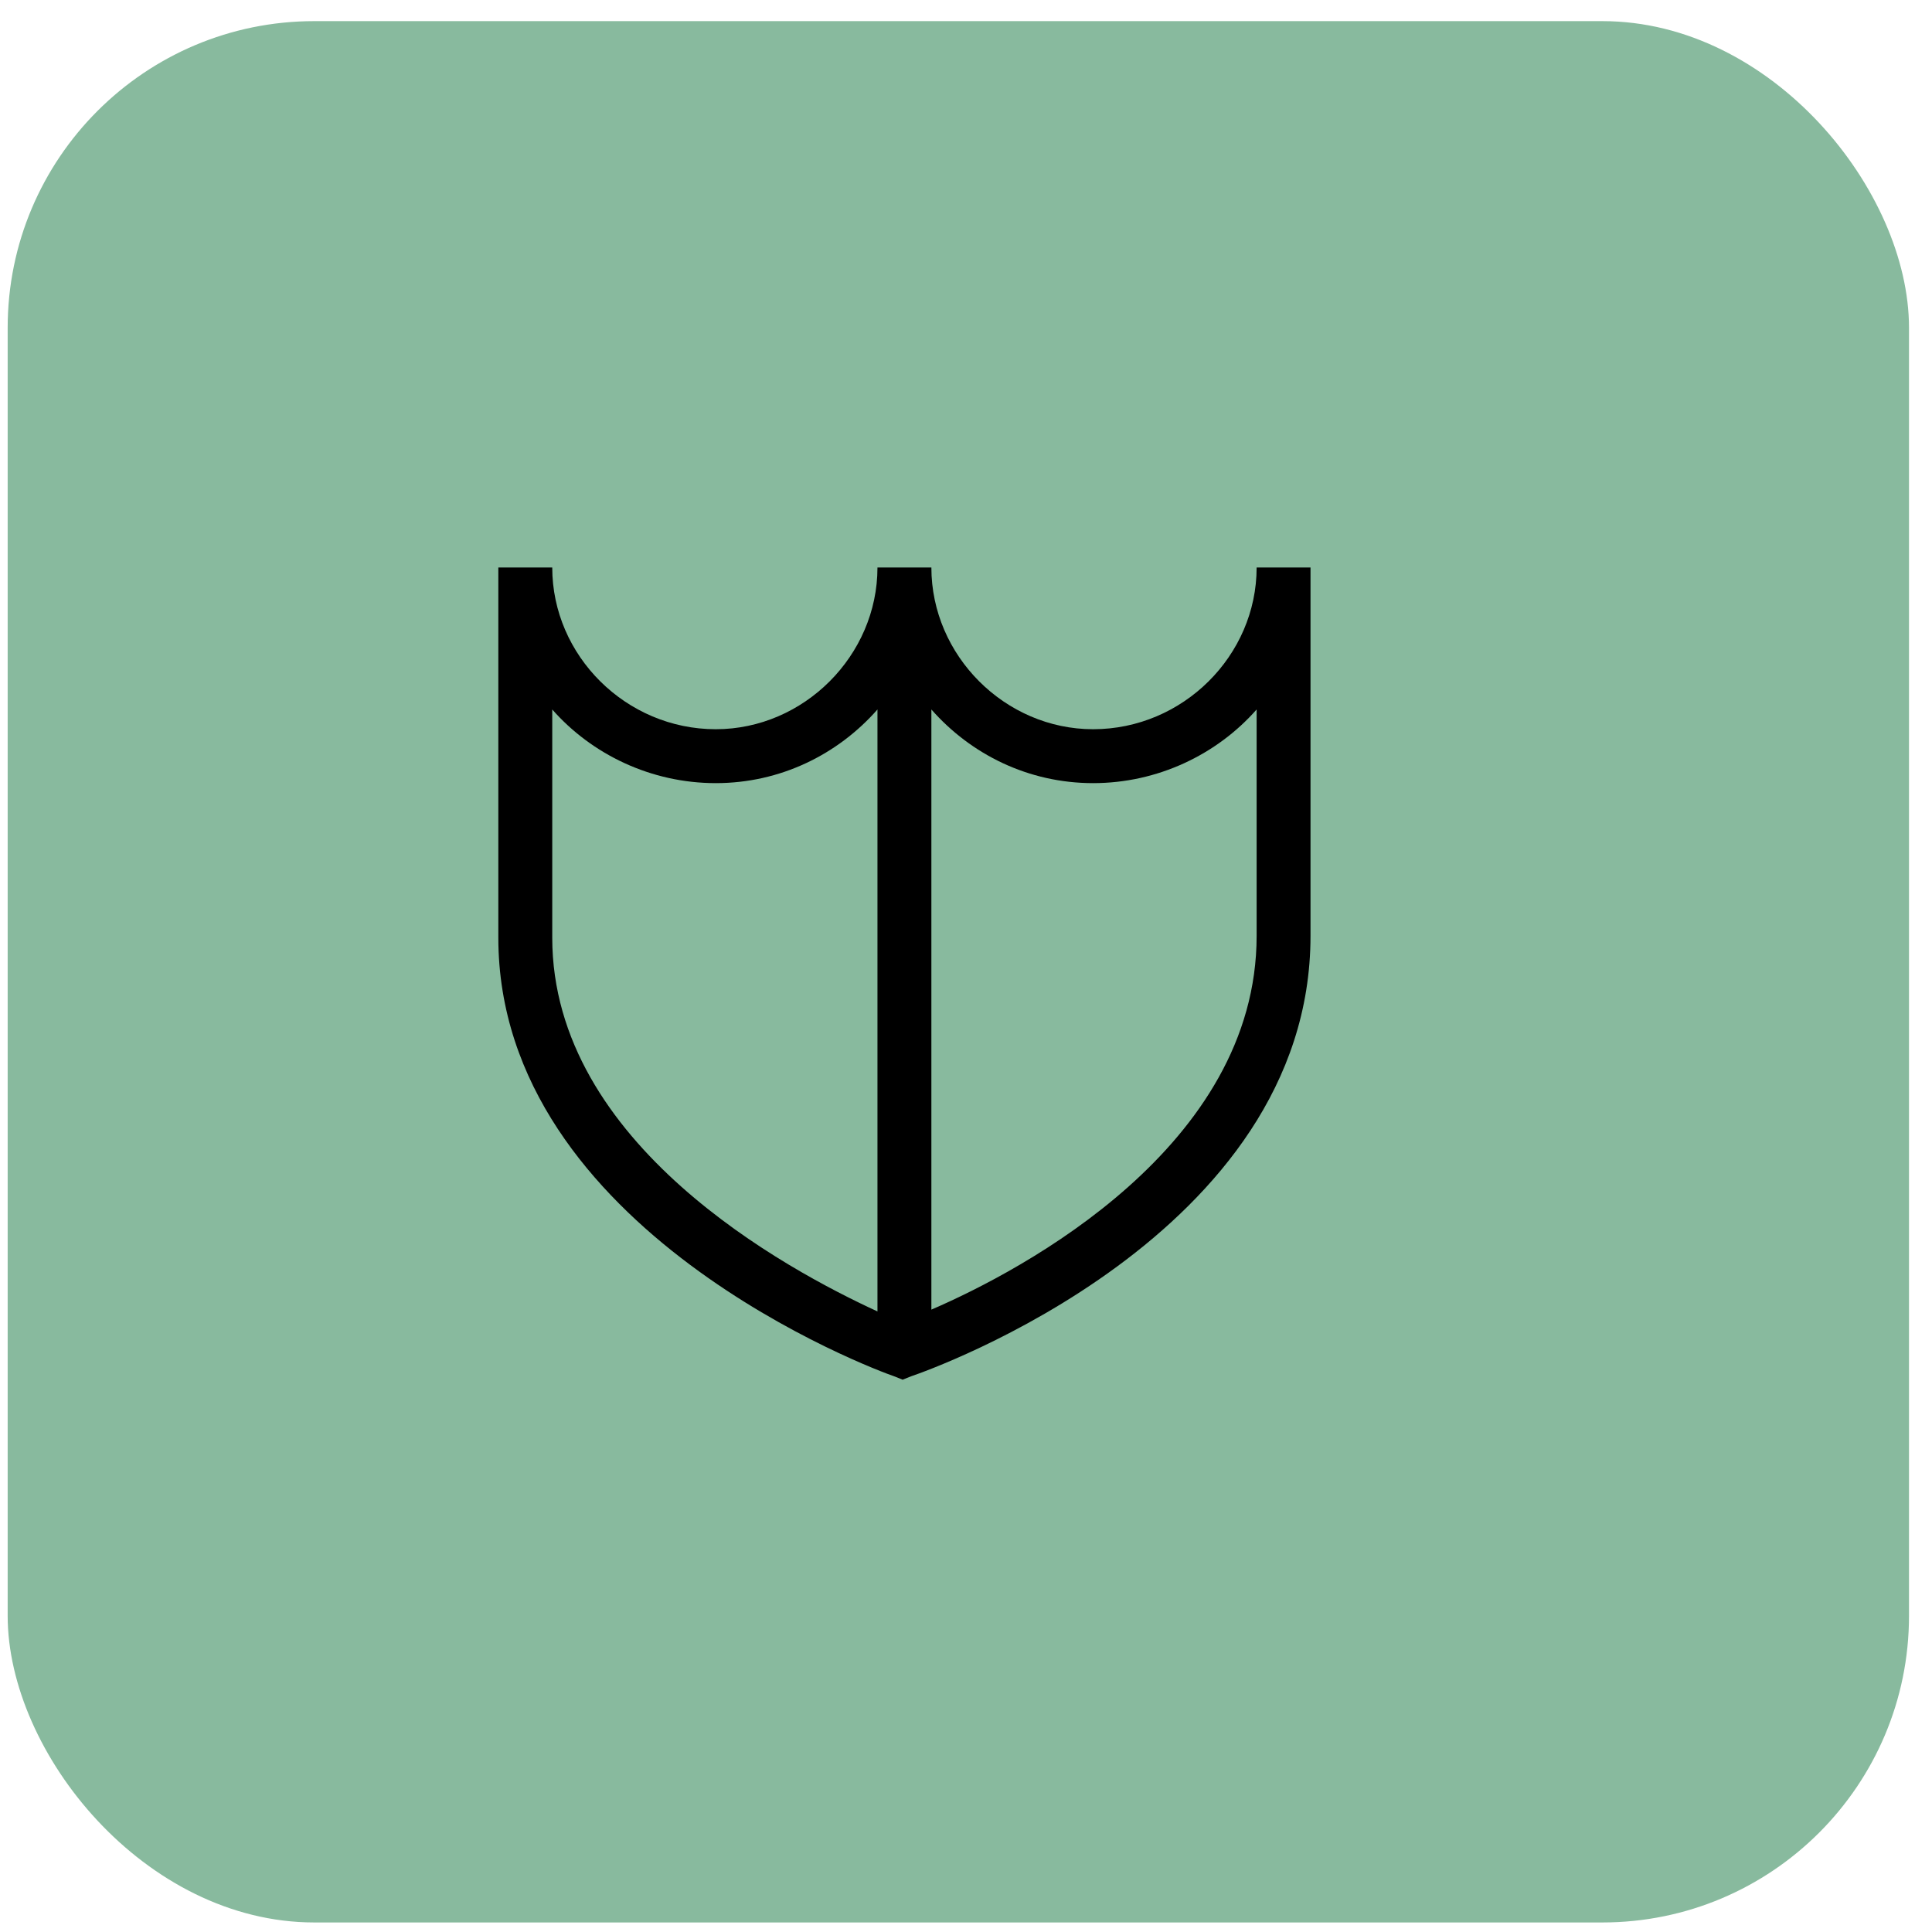 <svg width="63" height="63" viewBox="0 0 63 63" fill="none" xmlns="http://www.w3.org/2000/svg">
<rect x="0.25" y="0.689" width="62" height="62" rx="10" fill="#88BA9E"/>
<g clip-path="url(#clip0_2418_14010)">
<path d="M40.977 18.506C40.977 21.377 38.574 23.779 35.645 23.779C32.773 23.779 30.371 21.377 30.371 18.506H28.613C28.613 21.377 26.211 23.779 23.34 23.779C20.41 23.779 18.008 21.377 18.008 18.506H16.25V30.576C16.25 40.127 28.613 44.697 29.141 44.873L29.434 44.99L29.727 44.873C30.254 44.697 42.734 40.303 42.734 30.518V18.506H40.977ZM18.008 30.576V23.135C19.297 24.6 21.23 25.537 23.34 25.537C25.449 25.537 27.324 24.6 28.613 23.135V42.764C25.684 41.416 18.008 37.315 18.008 30.576ZM40.977 30.518C40.977 37.373 33.359 41.416 30.371 42.705V23.135C31.66 24.6 33.535 25.537 35.645 25.537C37.754 25.537 39.688 24.6 40.977 23.135V30.518Z" fill="black"/>
</g>
<defs>
<clipPath id="clip0_2418_14010">
<rect width="30" height="30" fill="white" transform="matrix(1 0 0 -1 16.25 46.69)"/>
</clipPath>
</defs>
</svg>
